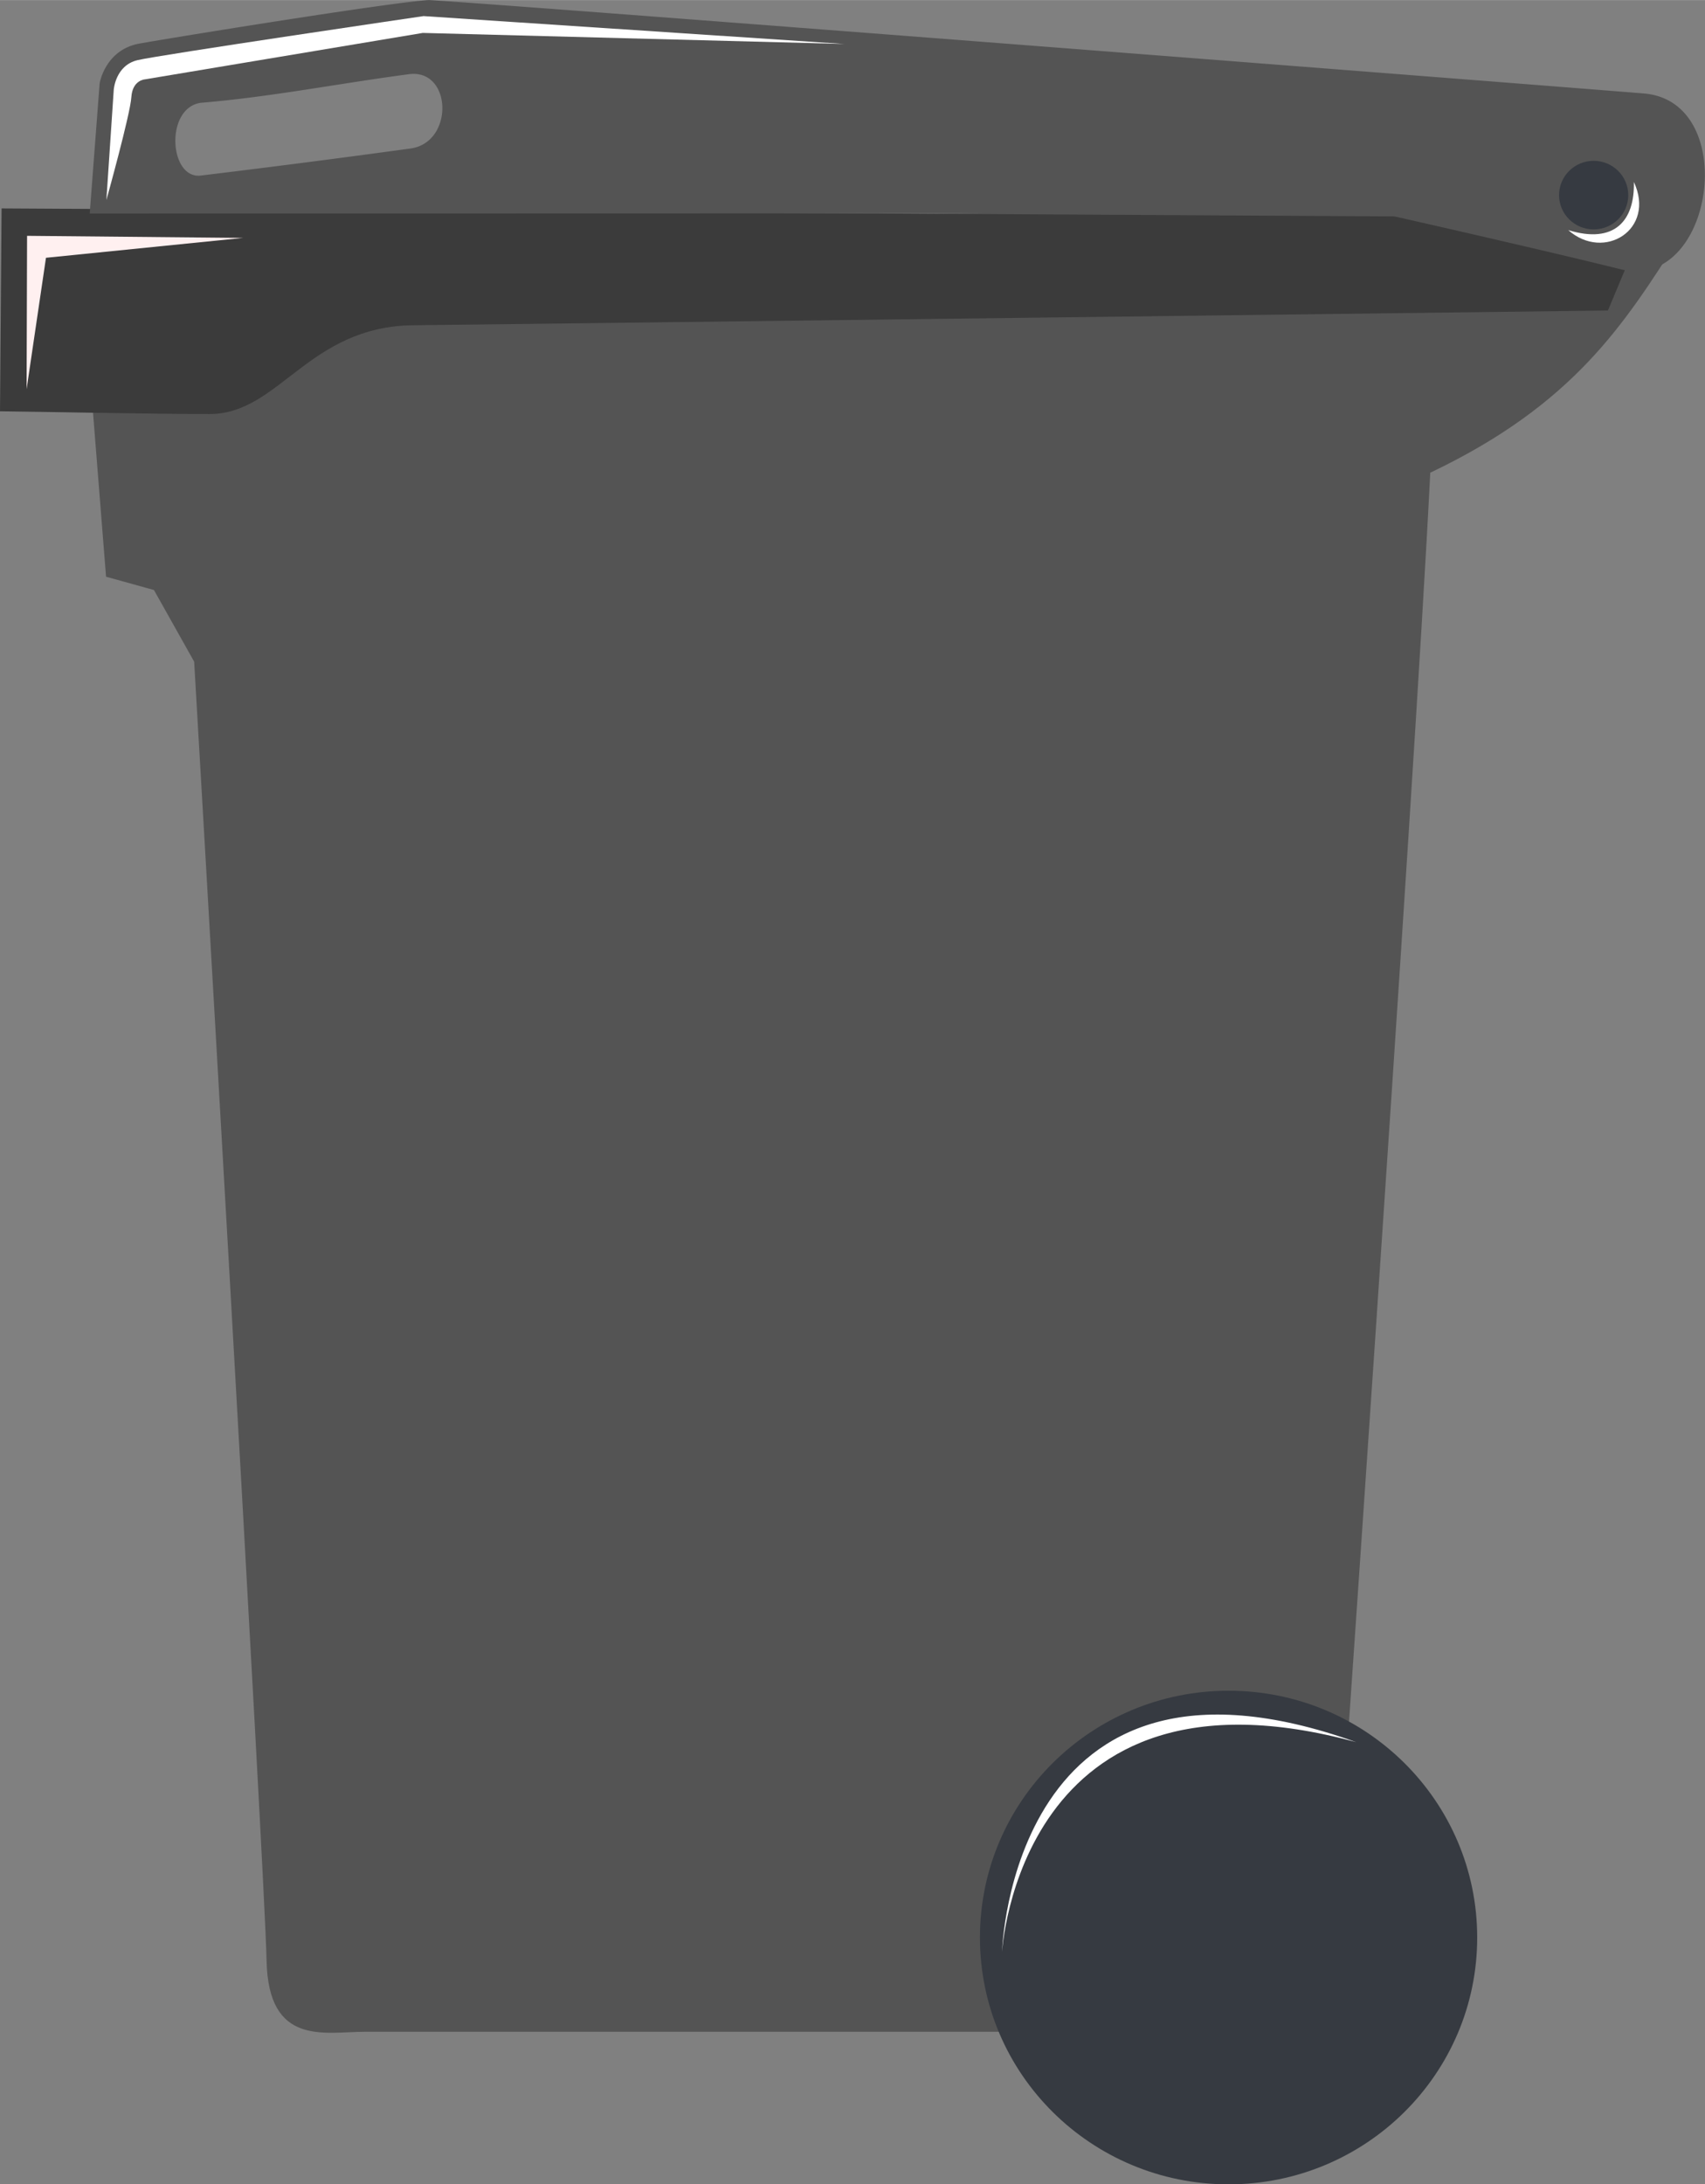 <?xml version="1.0" encoding="UTF-8" standalone="no"?>
<svg
   xmlns:dc="http://purl.org/dc/elements/1.1/"
   xmlns:cc="http://creativecommons.org/ns#"
   xmlns:rdf="http://www.w3.org/1999/02/22-rdf-syntax-ns#"
   xmlns:svg="http://www.w3.org/2000/svg"
   xmlns="http://www.w3.org/2000/svg"
   xmlns:sodipodi="http://sodipodi.sourceforge.net/DTD/sodipodi-0.dtd"
   xmlns:inkscape="http://www.inkscape.org/namespaces/inkscape"
   width="402.24"
   height="515.09"
   viewBox="0 0 106.43 136.28"
   version="1.1"
   id="svg8"
   sodipodi:docname="trash_can_black.svg"
   inkscape:version="1.0.1 (3bc2e813f5, 2020-09-07)">
  <rect x="0" y="0" width="106.43" height="136.28" fill="#808080" stroke="none"/>
  <sodipodi:namedview
     pagecolor="#ffffff"
     bordercolor="#666666"
     borderopacity="1"
     objecttolerance="10"
     gridtolerance="10"
     guidetolerance="10"
     inkscape:pageopacity="0"
     inkscape:pageshadow="2"
     inkscape:window-width="1920"
     inkscape:window-height="1051"
     id="namedview1453"
     showgrid="false"
     inkscape:zoom="0.60402448"
     inkscape:cx="-583.22205"
     inkscape:cy="-68.584827"
     inkscape:window-x="-9"
     inkscape:window-y="-9"
     inkscape:window-maximized="1"
     inkscape:current-layer="layer3" />
  <defs
     id="defs2">
    <rect
       x="54.27"
       y="38.26"
       width="115.89"
       height="18.88"
       id="rect900" />
    <rect
       x="284.73"
       y="43"
       width="68.05"
       height="17.65"
       id="rect894" />
  </defs>
  <g
     inkscape:groupmode="layer"
     id="layer3"
     inkscape:label="Layer 1"
     style="display:inline">
    <g
       id="g904"
       style="display:inline;opacity:1"
       transform="translate(-467.77,-0.67)">
      <path
         style="display:inline;opacity:1;mix-blend-mode:normal;fill:#545454;fill-opacity:1;stroke:none;stroke-width:0.434px;stroke-linecap:butt;stroke-linejoin:miter;stroke-opacity:1"
         d="m 490.54,127.44 c -2.49,0 -6.02,0.94 -6.13,-4.44 -0.1,-5.38 -4.52,-81.05 -4.52,-81.05 l -2.51,-4.47 -2.99,-0.83 -1.05,-13.2 -0.1,-8.28 88.2,-1.93 9.28,-3.84 c 0,0 5.38,0.64 1.93,6.02 -3.44,5.38 -6.56,10.44 -15.6,14.74 -0.96,19.37 -6.15,93.48 -6.15,93.48 0,0 0.65,3.8 -3.34,3.8 z"
         id="path886" />
      <path
         style="display:inline;opacity:1;mix-blend-mode:normal;fill:#3b3b3b;fill-opacity:1;stroke:none;stroke-width:0.485px;stroke-linecap:butt;stroke-linejoin:miter;stroke-opacity:1"
         d="m 467.77,26.33 0.1,-12.66 102.69,0.59 -2.42,5.78 c 0,0 -66.08,0.83 -74.56,0.92 -6.59,0.07 -8.36,5.54 -12.73,5.54 -3.72,0 -10.77,-0.15 -13.08,-0.17 z"
         id="path888" />
      <path
         id="path890"
         style="display:inline;opacity:1;mix-blend-mode:normal;fill:#545454;fill-opacity:1;stroke:none;stroke-width:0.484px;stroke-linecap:butt;stroke-linejoin:miter;stroke-opacity:1"
         d="m 494.54,0.67 c -2.33,0.13 -16,2.34 -18.1,2.72 -2.11,0.4 -2.45,2.47 -2.45,2.47 l -0.62,8.13 80.57,-0.02 c 0,0 10.03,2.26 15.01,3.5 5.78,1.42 7.5,-10.44 1.46,-10.97 -2.08,-0.18 -71.1,-5.57 -75.87,-5.83 z m -1.28,4.63 c 2.73,-0.4 2.88,4.25 0.14,4.63 a 817.2,817.2 0 0 1 -13.1,1.69 c -1.97,0.23 -2.25,-4.21 0,-4.54 4.35,-0.36 8.58,-1.2 12.96,-1.78 z" />
      <ellipse
         style="display:inline;opacity:1;mix-blend-mode:normal;fill:#363a41;fill-opacity:1;stroke:none;stroke-width:0;stroke-opacity:1"
         id="ellipse892"
         cx="544.46"
         cy="121.56"
         rx="15.52"
         ry="15.4" />
      <ellipse
         style="display:inline;opacity:1;mix-blend-mode:normal;fill:#363a41;fill-opacity:1;stroke:none;stroke-width:0;stroke-opacity:1"
         id="ellipse894"
         cx="567.25"
         cy="12.84"
         rx="2.16"
         ry="2.14" />
      <path
         style="fill:#fff0f0;fill-opacity:1;stroke:none;stroke-width:0.104;stroke-linecap:butt;stroke-linejoin:miter;stroke-miterlimit:4;stroke-dasharray:none;stroke-opacity:1"
         d="m 469.43,24.95 0.03,-9.57 13.48,0.13 -12.3,1.24 z"
         id="path896" />
      <path
         style="fill:#ffffff;fill-opacity:1;stroke:none;stroke-width:0.265;stroke-linecap:butt;stroke-linejoin:miter;stroke-miterlimit:4;stroke-dasharray:none;stroke-opacity:1"
         d="m 474.41,13.15 0.46,-6.88 c 0,0 0.1,-1.52 1.48,-1.85 1.37,-0.33 17.86,-2.75 17.86,-2.75 l 26.27,1.74 -26.32,-0.69 -17.36,2.9 c 0,0 -0.76,0.05 -0.83,1.1 -0.06,1.05 -1.56,6.43 -1.56,6.43 z"
         id="path898" />
      <path
         style="fill:#ffffff;fill-opacity:1;stroke:none;stroke-width:0.265px;stroke-linecap:butt;stroke-linejoin:miter;stroke-opacity:1"
         d="m 530.32,122.47 c 0,0 0.54,-20.84 22.11,-13.1 -21.07,-5.75 -22.11,13.1 -22.11,13.1 z"
         id="path900" />
      <path
         style="display:inline;fill:#ffffff;fill-opacity:1;stroke:none;stroke-width:0.265px;stroke-linecap:butt;stroke-linejoin:miter;stroke-opacity:1"
         d="m 565.65,15.02 c 2.92,0.9 4.17,-0.6 4.11,-3 1.38,2.96 -1.86,4.98 -4.1,3 z"
         id="path902" />
    </g>
  </g>
</svg>
